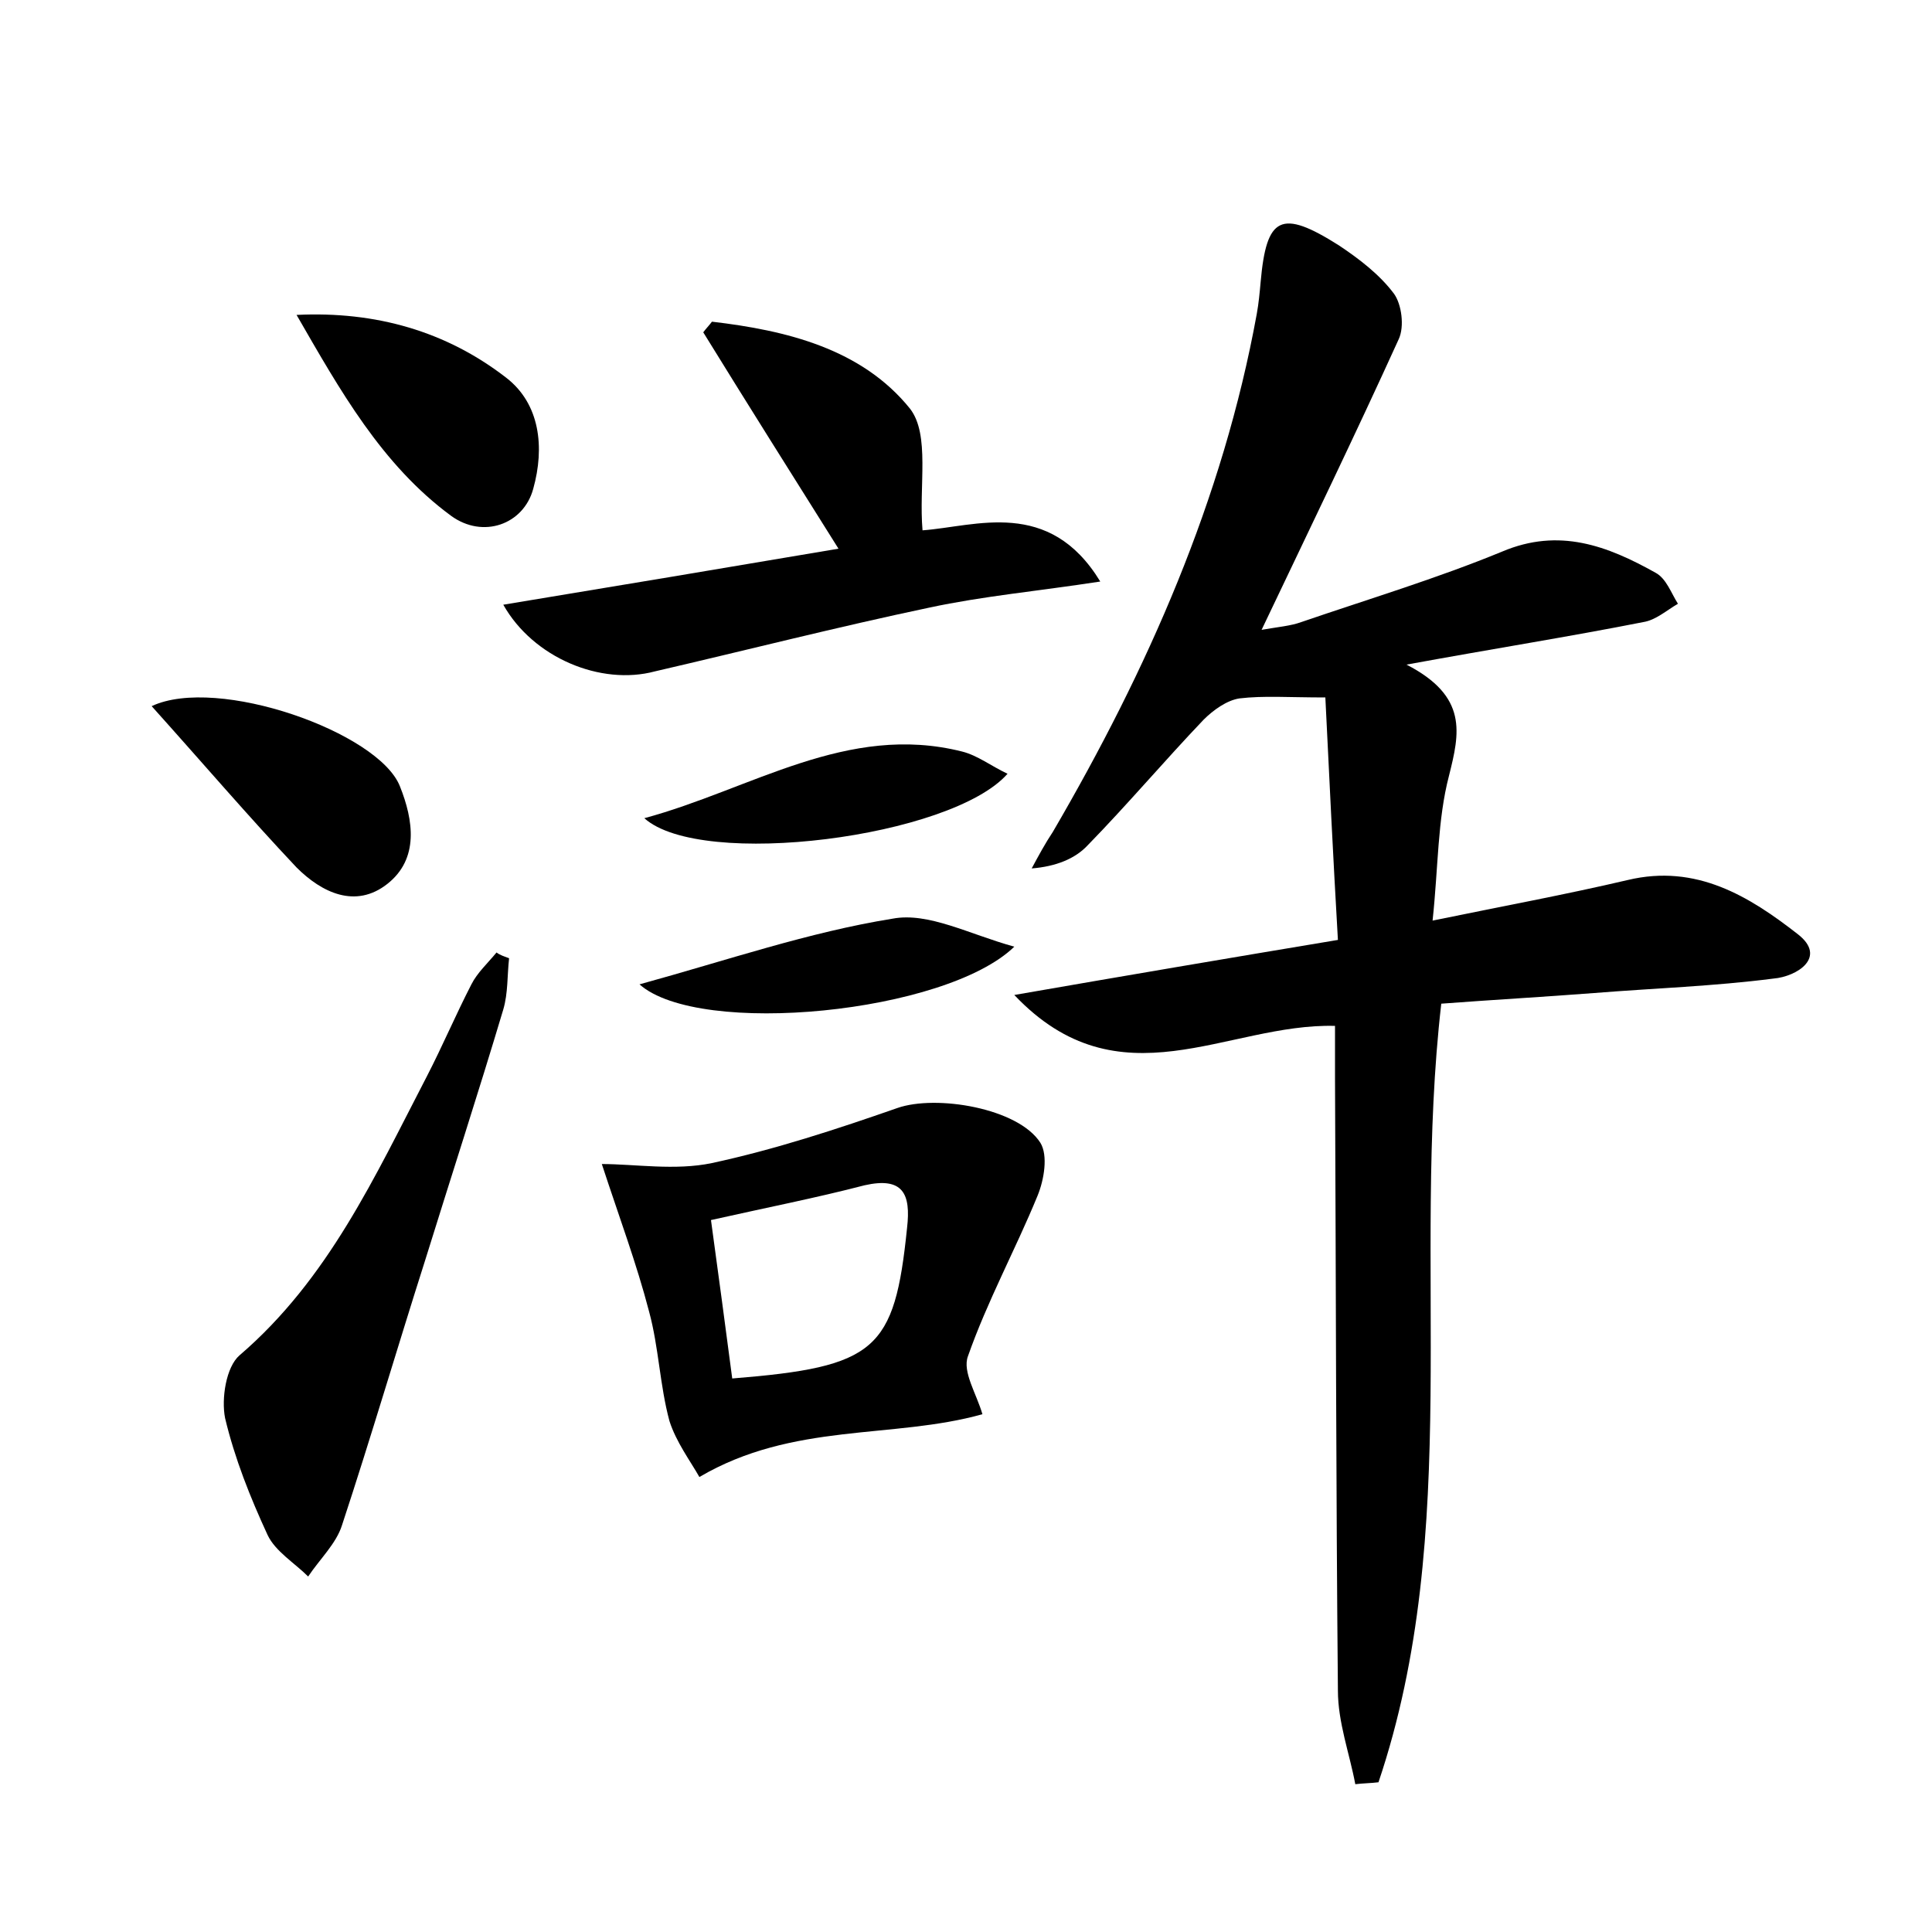 <?xml version="1.0" encoding="utf-8"?>
<!-- Generator: Adobe Illustrator 22.0.0, SVG Export Plug-In . SVG Version: 6.00 Build 0)  -->
<svg version="1.1" id="图层_1" xmlns="http://www.w3.org/2000/svg" xmlns:xlink="http://www.w3.org/1999/xlink" x="0px" y="0px"
	 viewBox="0 0 200 200" style="enable-background:new 0 0 200 200;" xml:space="preserve">
<style type="text/css">
	.st1{fill:#010000;}
	.st4{fill:#fbfafc;}
</style>
<g>
	
	<path d="M138.2,106.2c-11.2-0.3-22.3,8.3-33.2-3.2c11.5-2,22.1-3.8,33.5-5.7c-0.5-8.6-0.9-16.9-1.3-25.1c-3.8,0-6.4-0.2-8.9,0.1
		c-1.3,0.2-2.7,1.2-3.7,2.2c-4.1,4.3-7.9,8.8-12,13c-1.3,1.4-3.3,2.2-5.8,2.4c0.7-1.3,1.4-2.6,2.2-3.8c9.8-16.8,17.6-34.4,21.1-53.6
		c0.2-1.1,0.3-2.2,0.4-3.3c0.6-6.8,2.1-7.6,8.1-3.8c2.1,1.4,4.2,3,5.7,5c0.8,1.1,1.1,3.4,0.5,4.7c-4.5,9.9-9.2,19.6-14.2,30.1
		c1.7-0.3,3-0.4,4.1-0.8c7-2.4,14-4.5,20.8-7.3c5.9-2.5,10.9-0.6,15.9,2.2c1.1,0.6,1.6,2.1,2.3,3.2c-1.2,0.7-2.3,1.7-3.6,1.9
		c-7.6,1.5-15.2,2.7-24.5,4.4c6.4,3.3,5.5,7.1,4.4,11.5c-1.2,4.6-1.1,9.4-1.7,15c7.3-1.5,13.8-2.7,20.2-4.2
		c7.1-1.7,12.6,1.7,17.6,5.6c3.1,2.4-0.1,4.4-2.5,4.6c-6.2,0.8-12.4,1-18.6,1.5c-5.2,0.4-10.5,0.7-15.8,1.1
		c-3.1,27,2.3,54.5-6.5,80.6c-0.8,0.1-1.6,0.1-2.4,0.2c-0.6-3.2-1.8-6.4-1.8-9.7c-0.2-21.1-0.2-42.2-0.3-63.4
		C138.2,109.9,138.2,108.2,138.2,106.2z"/>
	<path d="M62.3,120.5c3.4,0,7.6,0.7,11.4-0.1c6.5-1.4,12.9-3.5,19.2-5.7c4-1.4,12.5,0,14.8,3.6c0.8,1.3,0.4,3.8-0.3,5.5
		c-2.3,5.6-5.2,10.9-7.2,16.6c-0.6,1.6,0.9,3.9,1.5,6c-9.3,2.6-19.6,0.8-29.3,6.5c-0.9-1.6-2.4-3.6-3.1-5.8c-1-3.7-1.1-7.6-2.1-11.3
		C65.9,130.8,64.1,126,62.3,120.5z M73.6,126.3c0.8,5.8,1.5,11.1,2.2,16.4c14.9-1.2,16.8-2.9,18.1-15.6c0.4-3.5-0.4-5.3-4.4-4.4
		C84.5,124,79.4,125,73.6,126.3z"/>
	<path d="M52.1,62.6c11.5-1.9,22.9-3.8,34.7-5.8c-4.9-7.8-9.5-15.1-14-22.4c0.3-0.4,0.6-0.7,0.9-1.1c7.7,0.9,15.5,2.8,20.5,9
		c2.1,2.7,0.9,8,1.3,12.6c5.5-0.4,13.1-3.4,18.4,5.3c-6.5,1-12.1,1.5-17.7,2.7c-9.5,2-18.9,4.4-28.4,6.6
		C62.2,71,55.2,68.1,52.1,62.6z"/>
	<path d="M52.7,99.2c-0.2,1.8-0.1,3.6-0.6,5.3c-2.6,8.7-5.4,17.3-8.1,26c-2.9,9.1-5.6,18.3-8.6,27.4c-0.6,1.9-2.3,3.5-3.5,5.3
		c-1.4-1.4-3.4-2.6-4.2-4.3c-1.8-3.9-3.4-7.9-4.4-12.1c-0.4-2,0.1-5.3,1.5-6.5c9.2-7.9,14-18.5,19.4-28.9c1.6-3.1,3-6.4,4.6-9.5
		c0.6-1.2,1.7-2.2,2.6-3.3C51.8,98.9,52.2,99,52.7,99.2z"/>
	<path d="M30.7,32.6c8.2-0.4,15.5,1.7,21.7,6.5c3.5,2.7,4,7.2,2.8,11.5c-1,3.7-5.2,5.2-8.5,2.8C39.5,48.1,35.2,40.4,30.7,32.6z"/>
	<path d="M15.7,73.1c6.8-3.2,23.5,2.7,25.7,8.3c1.4,3.5,2,7.5-1.3,10.1c-3.3,2.6-6.8,0.9-9.4-1.7C25.7,84.5,21,79,15.7,73.1z"/>
	<path d="M66.7,84.7c11.1-3,21-9.9,32.9-6.9c1.6,0.4,3,1.5,4.7,2.3C98.5,86.7,72.6,90,66.7,84.7z"/>
	<path d="M105,98c-7.1,6.9-32.6,9.4-38.8,3.9c9.1-2.5,17.5-5.4,26.2-6.8C96.1,94.4,100.3,96.7,105,98z"/>
	
</g>
</svg>
